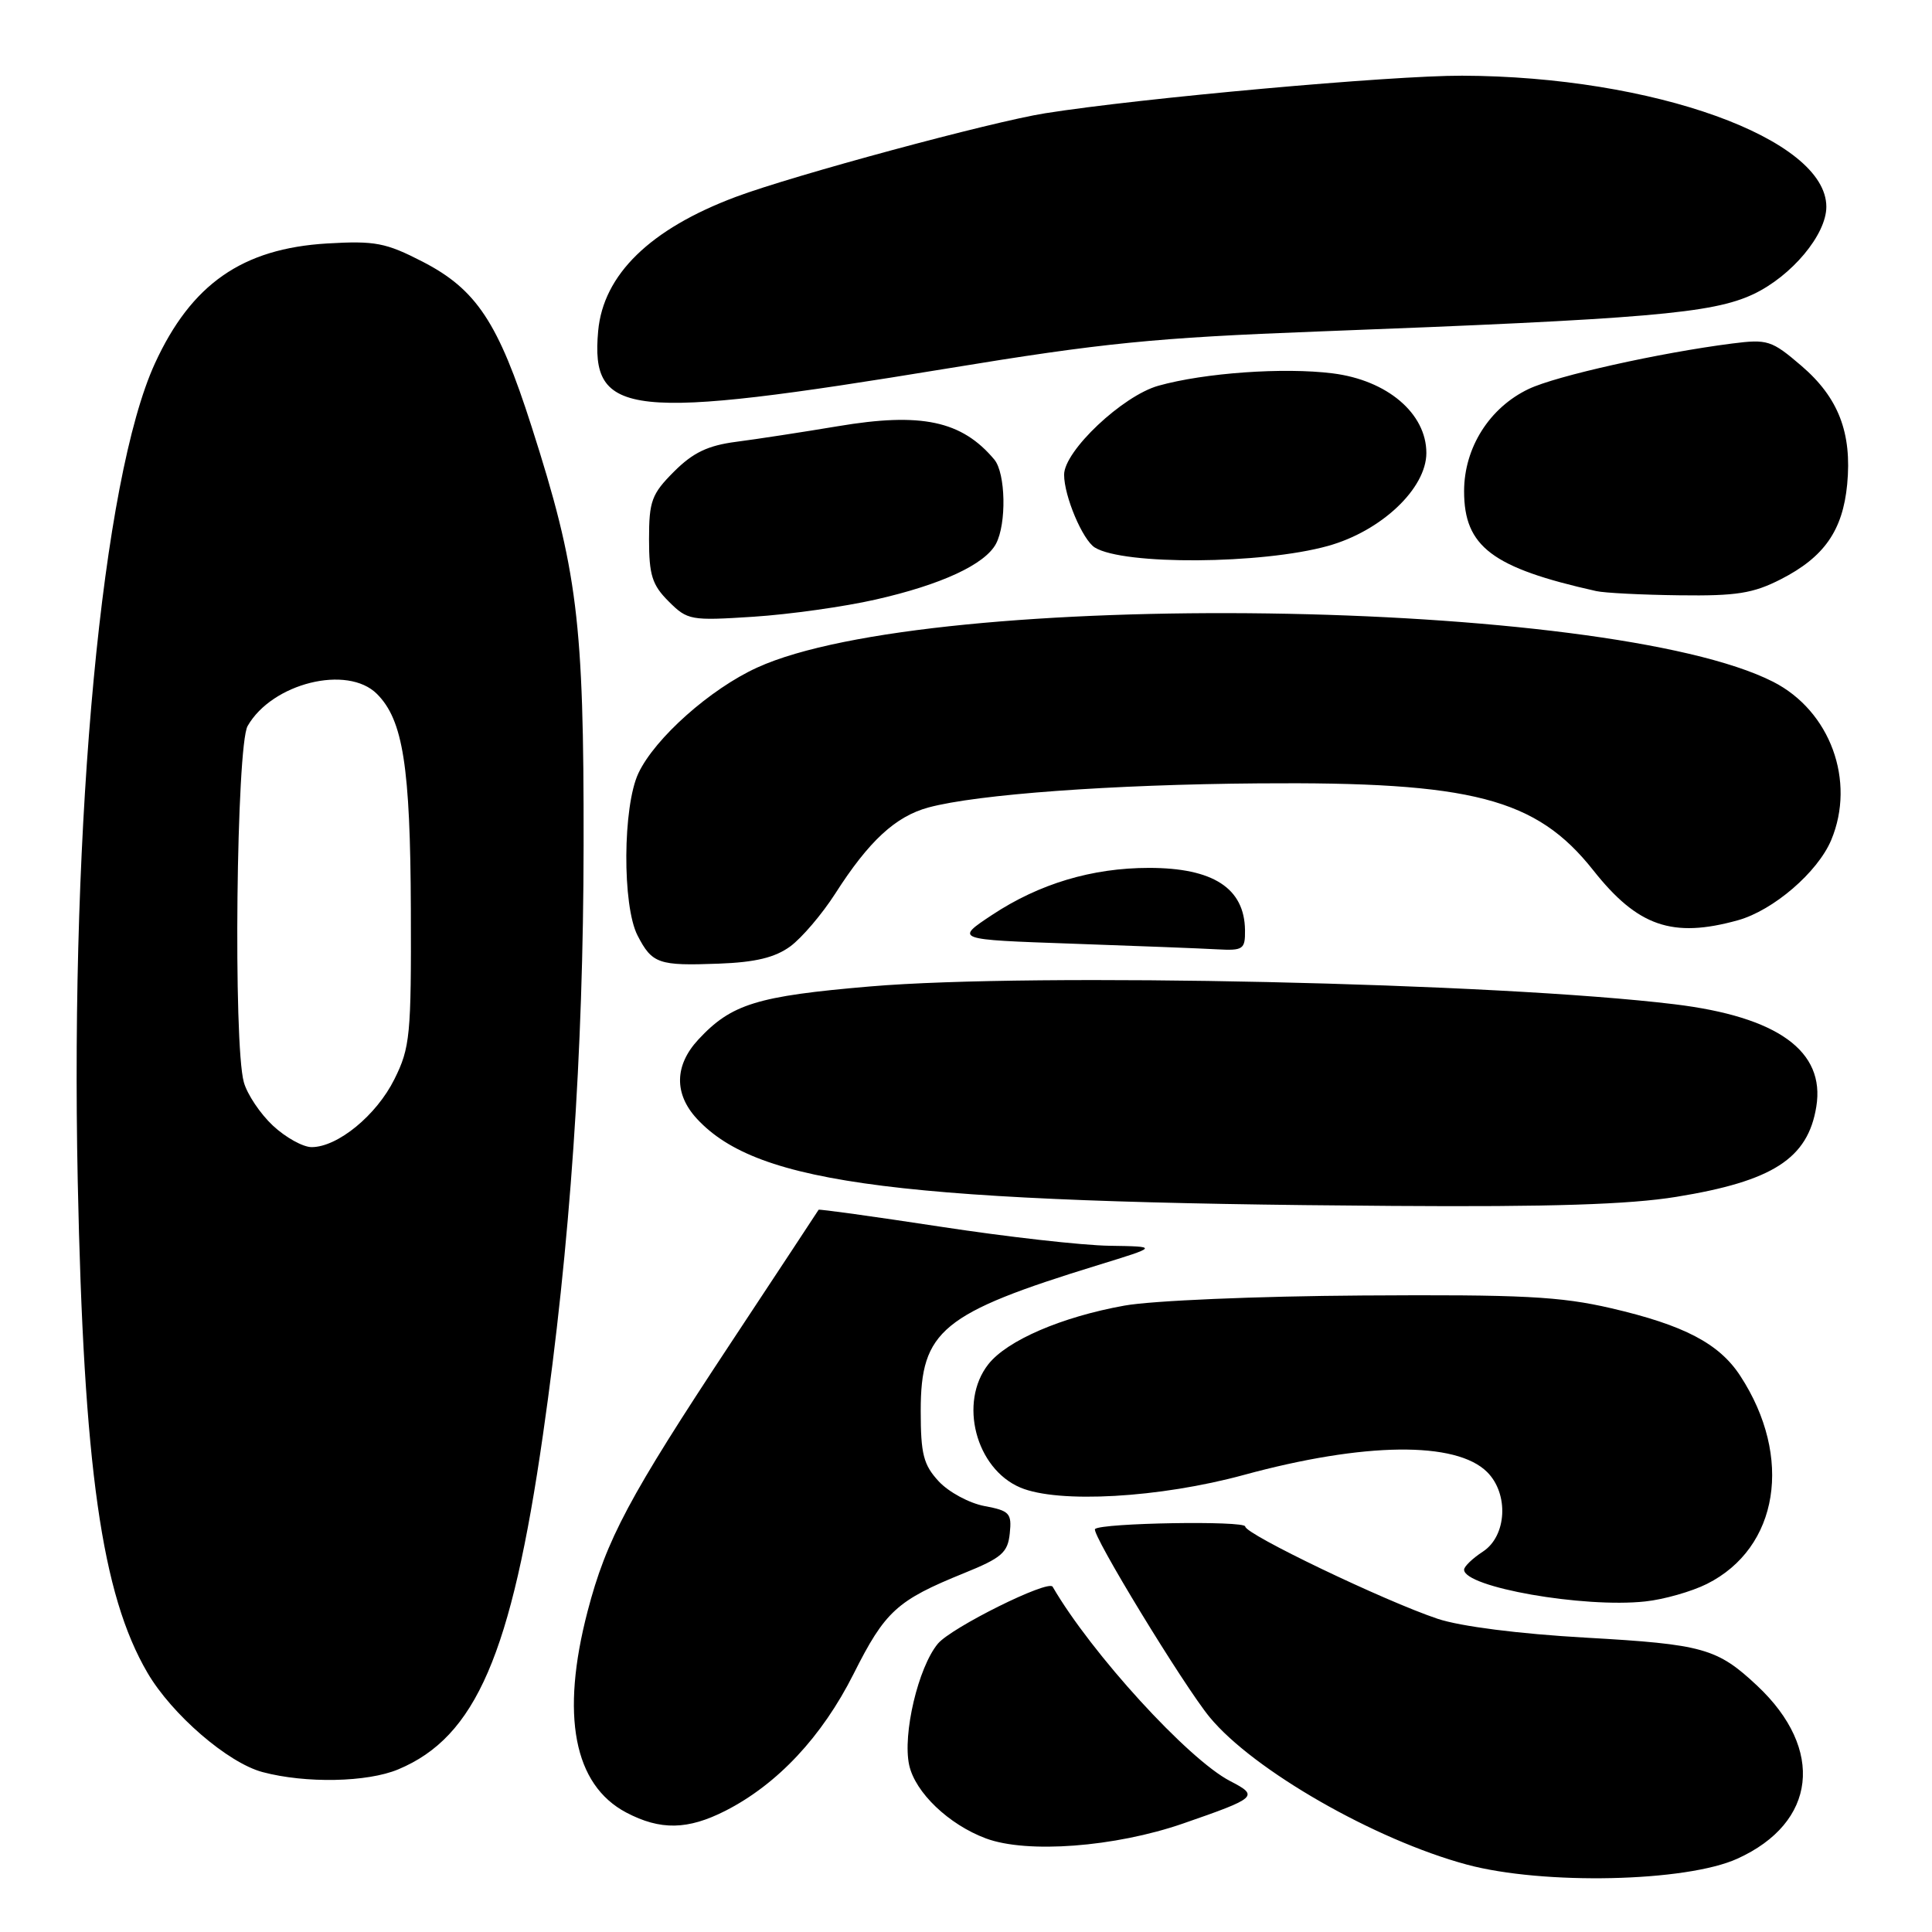 <?xml version="1.0" encoding="UTF-8" standalone="no"?>
<!DOCTYPE svg PUBLIC "-//W3C//DTD SVG 1.1//EN" "http://www.w3.org/Graphics/SVG/1.1/DTD/svg11.dtd" >
<svg xmlns="http://www.w3.org/2000/svg" xmlns:xlink="http://www.w3.org/1999/xlink" version="1.1" viewBox="0 0 256 256">
 <g >
 <path fill="currentColor"
d=" M 230.22 246.28 C 240.71 241.52 241.82 231.80 232.84 223.37 C 227.54 218.40 225.67 217.88 210.16 217.00 C 201.27 216.50 193.53 215.51 190.50 214.50 C 183.45 212.14 165.00 203.29 165.00 202.27 C 165.00 201.47 145.98 201.79 145.10 202.60 C 144.52 203.13 156.84 223.35 160.29 227.54 C 166.08 234.56 182.18 243.79 194.37 247.07 C 204.48 249.79 223.43 249.38 230.22 246.28 Z  M 156.75 241.63 C 166.60 238.22 166.85 237.99 163.00 236.00 C 157.44 233.13 144.59 219.06 139.48 210.25 C 138.91 209.27 126.05 215.66 124.27 217.80 C 121.67 220.93 119.58 229.79 120.47 233.88 C 121.27 237.52 125.71 241.76 130.64 243.60 C 136.08 245.63 147.73 244.75 156.75 241.63 Z  M 96.14 239.93 C 103.03 236.41 108.91 230.13 113.10 221.81 C 117.29 213.47 118.84 212.06 127.74 208.45 C 132.73 206.43 133.54 205.73 133.80 203.18 C 134.08 200.51 133.77 200.18 130.45 199.56 C 128.43 199.18 125.71 197.71 124.39 196.29 C 122.36 194.09 122.00 192.69 122.00 186.93 C 122.00 176.30 124.78 174.01 145.50 167.63 C 153.50 165.17 153.50 165.17 147.00 165.07 C 143.43 165.02 133.32 163.88 124.53 162.53 C 115.75 161.19 108.52 160.19 108.47 160.30 C 108.41 160.41 103.16 168.38 96.80 178.00 C 83.32 198.40 80.35 203.97 77.86 213.50 C 74.26 227.29 76.03 236.50 82.98 240.17 C 87.51 242.55 91.13 242.48 96.14 239.93 Z  M 52.77 234.45 C 63.04 230.16 67.77 219.22 71.95 190.08 C 75.55 165.09 77.30 139.63 77.33 112.00 C 77.37 82.25 76.54 75.57 70.43 56.50 C 66.02 42.71 63.13 38.35 55.99 34.67 C 51.11 32.16 49.70 31.89 43.36 32.26 C 32.10 32.93 25.35 37.64 20.52 48.17 C 13.54 63.43 9.30 108.29 10.30 156.50 C 11.09 194.49 13.46 211.25 19.54 221.65 C 22.77 227.18 30.20 233.59 34.79 234.81 C 40.50 236.33 48.67 236.17 52.77 234.45 Z  M 226.17 209.88 C 235.70 205.11 237.63 193.08 230.59 182.30 C 227.80 178.02 223.14 175.59 213.50 173.35 C 206.72 171.78 201.69 171.52 180.49 171.66 C 166.52 171.75 152.61 172.34 148.99 173.00 C 140.65 174.50 133.45 177.61 130.96 180.77 C 127.00 185.81 129.29 194.61 135.20 197.11 C 140.24 199.24 153.67 198.48 164.84 195.43 C 180.78 191.09 192.95 190.95 197.06 195.06 C 199.95 197.95 199.66 203.52 196.50 205.59 C 195.12 206.49 194.00 207.57 194.00 207.99 C 194.00 210.31 209.83 213.09 218.00 212.20 C 220.47 211.94 224.15 210.89 226.17 209.88 Z  M 222.11 158.59 C 234.89 156.52 239.56 153.52 240.67 146.64 C 241.87 139.28 235.57 134.73 221.88 133.07 C 198.44 130.22 136.99 128.86 115.28 130.71 C 100.28 131.99 96.91 133.03 92.53 137.75 C 89.36 141.17 89.30 144.96 92.36 148.26 C 100.46 156.99 119.29 159.35 184.50 159.79 C 205.40 159.94 215.91 159.60 222.11 158.59 Z  M 104.72 125.40 C 106.25 124.27 108.92 121.14 110.66 118.43 C 115.14 111.42 118.67 108.17 123.04 106.99 C 129.50 105.25 147.29 103.95 166.83 103.80 C 195.11 103.57 203.55 105.77 211.11 115.31 C 217.00 122.76 221.60 124.35 230.28 121.94 C 234.98 120.63 240.86 115.57 242.65 111.30 C 245.92 103.47 242.51 94.19 234.95 90.34 C 213.04 79.21 123.31 77.95 100.32 88.46 C 94.12 91.29 86.79 97.81 84.60 102.44 C 82.51 106.84 82.44 120.01 84.48 123.96 C 86.41 127.70 87.26 127.99 95.22 127.69 C 100.11 127.51 102.69 126.88 104.72 125.40 Z  M 164.97 123.25 C 164.90 117.69 160.75 115.00 152.25 115.00 C 144.71 115.00 137.70 117.10 131.46 121.23 C 126.52 124.50 126.52 124.50 142.01 125.04 C 150.53 125.34 159.19 125.67 161.25 125.79 C 164.73 125.98 165.00 125.80 164.97 123.25 Z  M 116.00 79.45 C 124.71 77.48 130.50 74.80 131.97 72.06 C 133.39 69.40 133.26 62.70 131.75 60.89 C 127.44 55.75 122.08 54.61 111.00 56.48 C 106.33 57.26 100.28 58.19 97.56 58.54 C 93.79 59.03 91.83 59.97 89.31 62.49 C 86.35 65.45 86.00 66.39 86.00 71.45 C 86.00 76.19 86.41 77.51 88.60 79.69 C 91.10 82.19 91.51 82.26 99.85 81.72 C 104.61 81.41 111.88 80.39 116.00 79.45 Z  M 235.98 76.75 C 241.71 73.82 244.17 70.30 244.76 64.19 C 245.41 57.35 243.61 52.68 238.68 48.46 C 234.75 45.09 234.20 44.92 229.50 45.52 C 219.89 46.75 206.21 49.80 202.56 51.54 C 197.36 54.01 194.00 59.33 194.00 65.09 C 194.00 72.43 197.71 75.24 211.50 78.32 C 212.60 78.57 217.57 78.82 222.54 78.88 C 230.09 78.98 232.30 78.63 235.98 76.75 Z  M 175.96 72.34 C 183.02 70.38 189.00 64.73 189.00 60.02 C 189.00 54.78 183.81 50.37 176.57 49.47 C 170.09 48.66 159.61 49.40 153.50 51.11 C 148.75 52.44 141.00 59.75 141.00 62.90 C 141.00 65.74 143.45 71.54 145.07 72.55 C 148.88 74.90 167.19 74.78 175.96 72.34 Z  M 125.50 48.83 C 146.10 45.44 153.04 44.75 174.50 43.93 C 218.33 42.27 226.90 41.53 232.31 38.99 C 237.40 36.59 242.00 31.09 242.00 27.40 C 242.00 18.37 219.05 10.11 193.73 10.03 C 184.37 10.00 151.11 13.00 138.48 15.01 C 131.37 16.14 105.13 23.23 97.52 26.08 C 86.16 30.33 79.94 36.38 79.26 43.86 C 78.23 55.25 83.14 55.78 125.50 48.83 Z  M 36.16 149.15 C 34.49 147.59 32.75 145.00 32.31 143.40 C 30.89 138.32 31.32 98.82 32.81 96.20 C 36.05 90.52 46.04 88.04 49.95 91.95 C 53.41 95.41 54.37 101.57 54.44 120.50 C 54.50 137.19 54.34 138.83 52.26 143.00 C 49.89 147.78 44.74 152.00 41.29 152.00 C 40.15 152.00 37.84 150.72 36.16 149.15 Z "/>
</g>
</svg>
